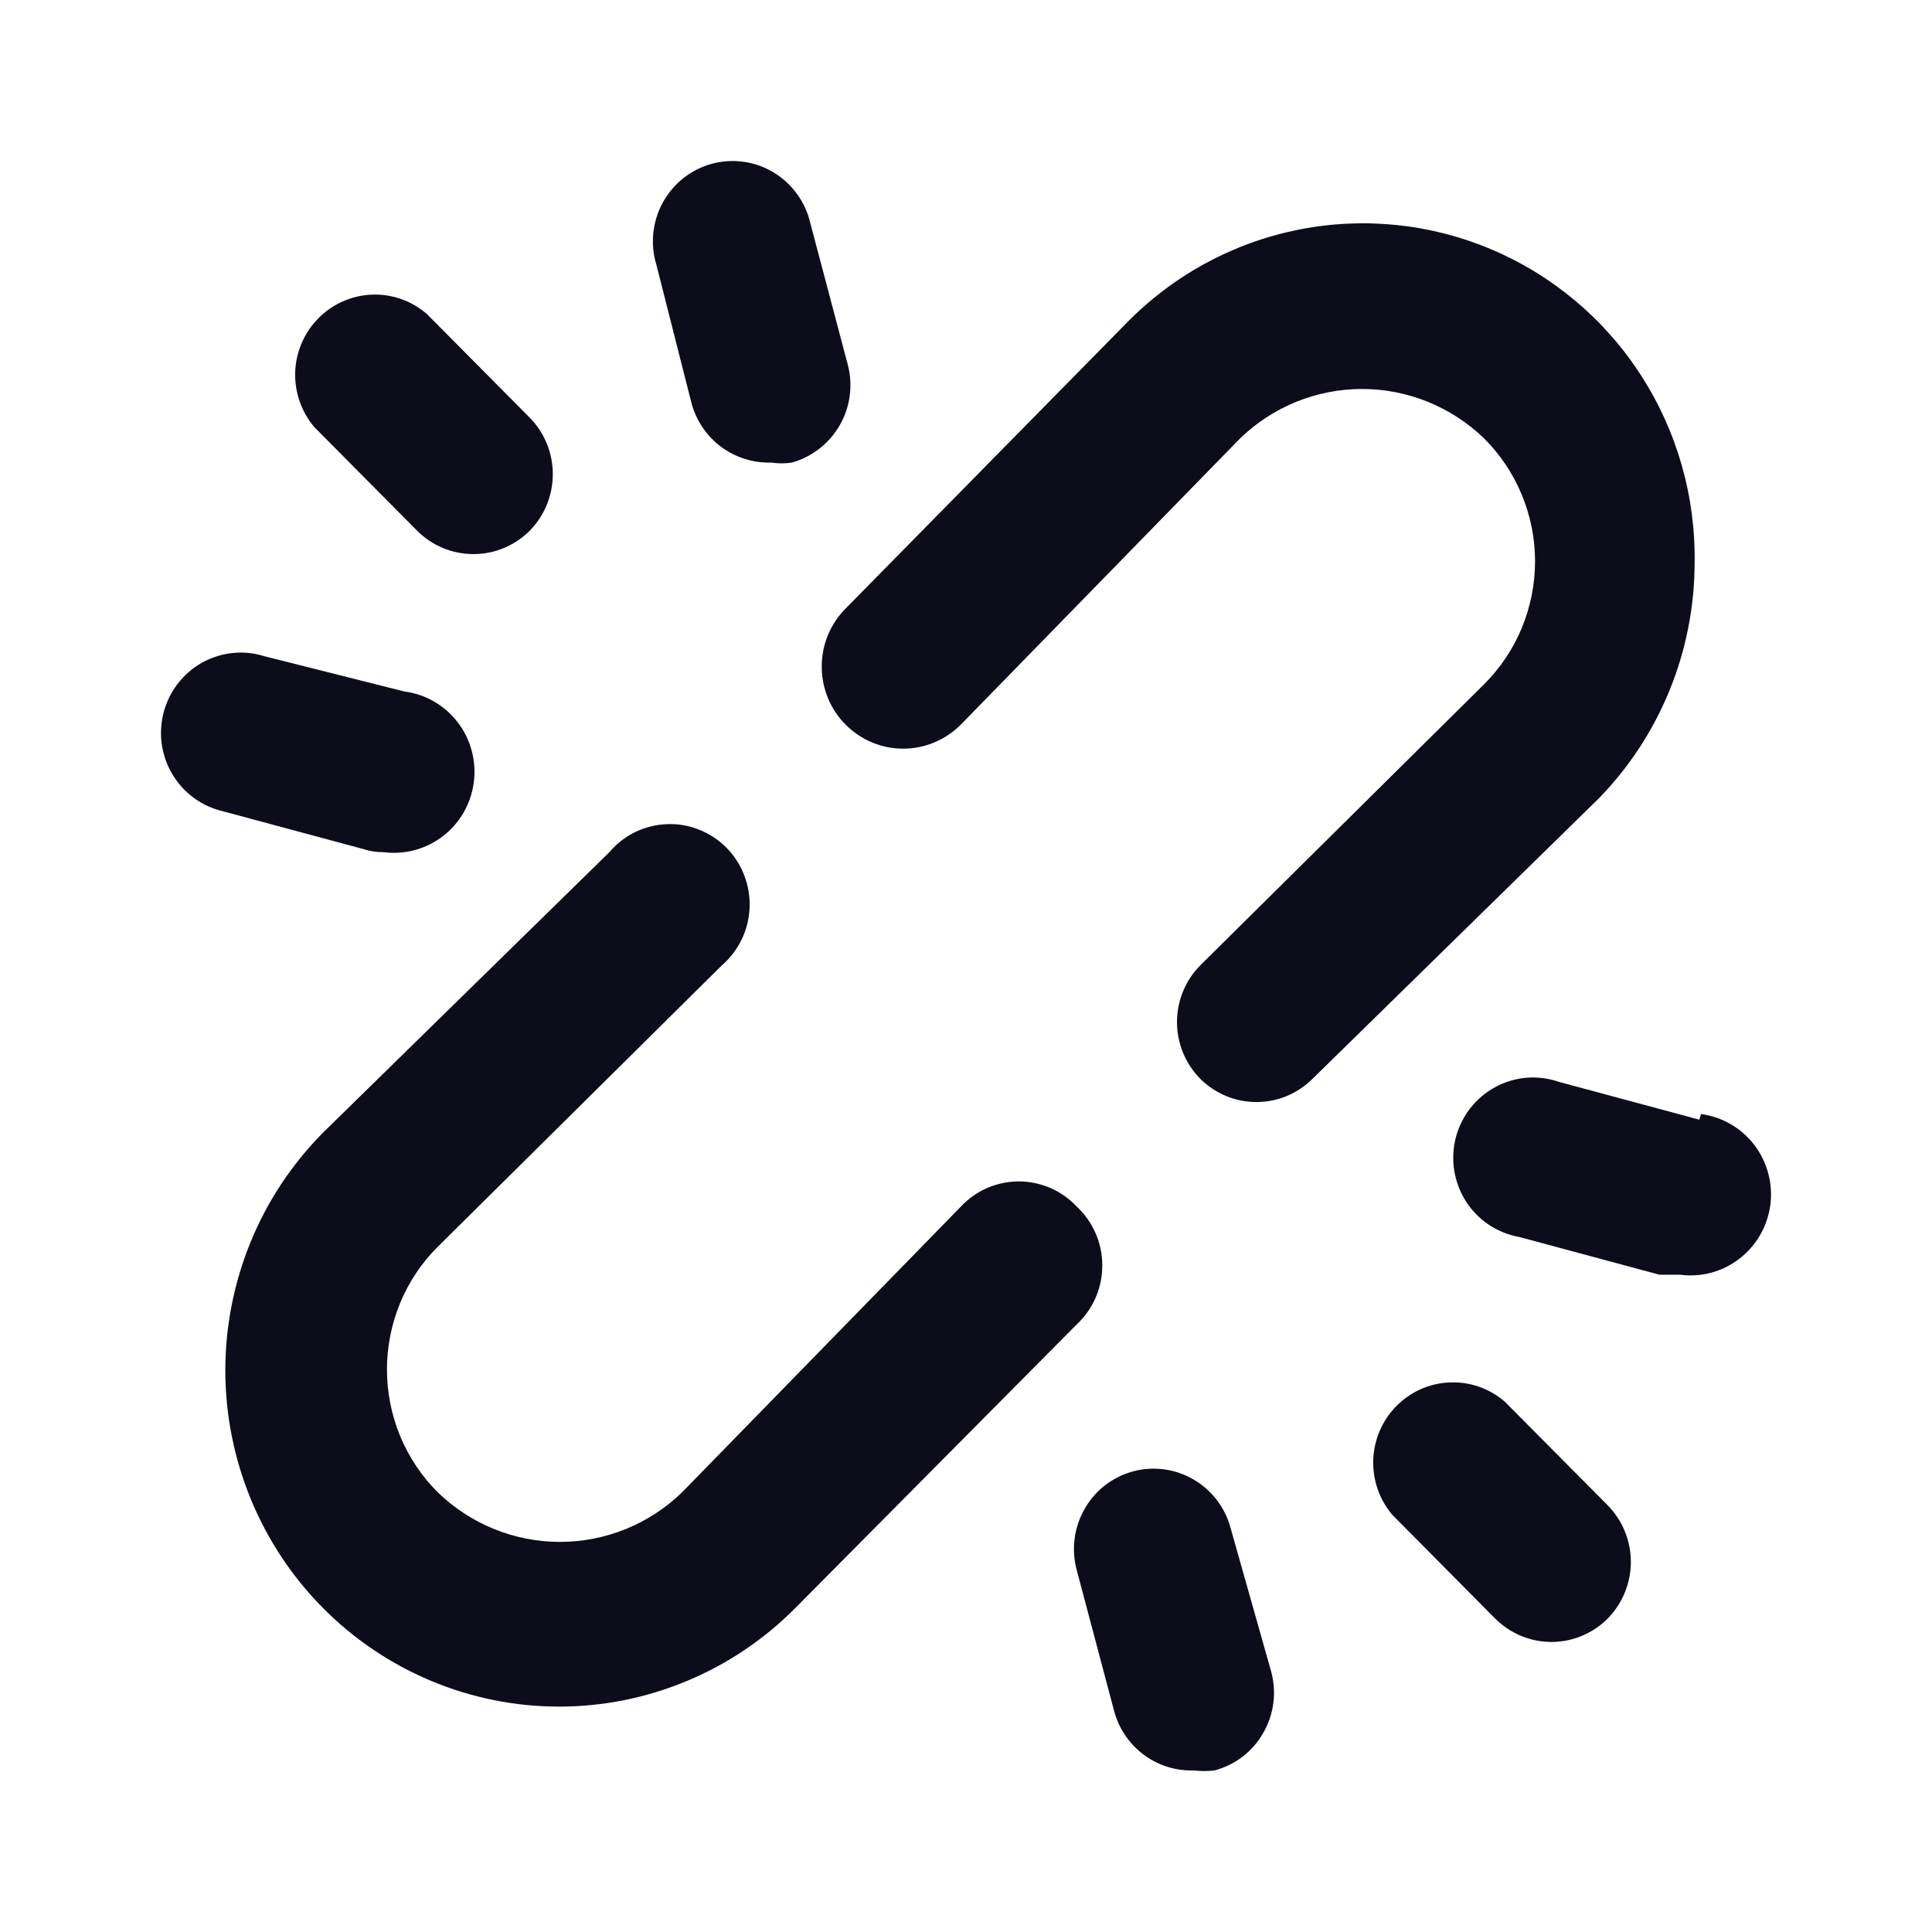 <svg width="24" height="24" viewBox="0 0 24 24" fill="none" xmlns="http://www.w3.org/2000/svg">
<path d="M4.767 10.586C5.029 10.62 5.295 10.548 5.505 10.385C5.715 10.222 5.852 9.982 5.886 9.717C5.92 9.453 5.848 9.185 5.687 8.974C5.525 8.762 5.287 8.624 5.024 8.59L3.281 8.151C3.154 8.111 3.02 8.098 2.888 8.112C2.756 8.126 2.628 8.167 2.511 8.231C2.395 8.296 2.293 8.384 2.211 8.489C2.129 8.595 2.069 8.716 2.034 8.845C2 8.975 1.991 9.11 2.009 9.242C2.028 9.375 2.072 9.502 2.141 9.617C2.209 9.732 2.299 9.832 2.407 9.911C2.514 9.99 2.636 10.046 2.766 10.077L4.509 10.546C4.592 10.574 4.679 10.587 4.767 10.586ZM8.59 5.007C8.648 5.225 8.778 5.416 8.957 5.55C9.137 5.684 9.357 5.753 9.581 5.746C9.666 5.759 9.753 5.759 9.838 5.746C10.089 5.675 10.303 5.508 10.433 5.28C10.563 5.052 10.598 4.782 10.531 4.528L10.066 2.772C10.036 2.641 9.98 2.518 9.901 2.41C9.823 2.302 9.724 2.21 9.61 2.142C9.496 2.073 9.369 2.028 9.238 2.01C9.106 1.991 8.972 2 8.844 2.034C8.715 2.069 8.595 2.13 8.49 2.212C8.386 2.295 8.299 2.398 8.234 2.515C8.17 2.632 8.13 2.761 8.116 2.895C8.102 3.028 8.115 3.162 8.154 3.29L8.59 5.007ZM13.374 14.987C13.282 14.889 13.17 14.81 13.047 14.757C12.923 14.704 12.79 14.676 12.656 14.676C12.522 14.676 12.389 14.704 12.265 14.757C12.142 14.81 12.03 14.889 11.938 14.987L8.471 18.54C8.064 18.934 7.521 19.154 6.956 19.154C6.391 19.154 5.848 18.934 5.44 18.54C5.239 18.34 5.08 18.102 4.971 17.84C4.863 17.578 4.807 17.297 4.807 17.013C4.807 16.729 4.863 16.447 4.971 16.185C5.08 15.923 5.239 15.685 5.44 15.486L8.966 11.993C9.07 11.903 9.154 11.793 9.214 11.669C9.273 11.546 9.307 11.411 9.312 11.273C9.317 11.136 9.294 10.999 9.244 10.871C9.195 10.743 9.119 10.626 9.023 10.529C8.926 10.432 8.811 10.356 8.683 10.306C8.556 10.255 8.42 10.232 8.284 10.238C8.147 10.243 8.014 10.277 7.891 10.336C7.768 10.396 7.659 10.481 7.57 10.586L4.014 14.069C3.629 14.457 3.323 14.917 3.115 15.424C2.907 15.931 2.799 16.474 2.799 17.023C2.799 17.571 2.907 18.115 3.115 18.621C3.323 19.128 3.629 19.589 4.014 19.977C4.399 20.365 4.856 20.672 5.359 20.882C5.862 21.092 6.401 21.2 6.946 21.2C7.49 21.2 8.029 21.092 8.532 20.882C9.036 20.672 9.493 20.365 9.878 19.977L13.374 16.454C13.475 16.36 13.555 16.247 13.61 16.121C13.665 15.995 13.693 15.858 13.693 15.72C13.693 15.582 13.665 15.446 13.61 15.32C13.555 15.194 13.475 15.08 13.374 14.987ZM5.183 6.594C5.367 6.778 5.616 6.882 5.876 6.883C6.006 6.884 6.136 6.859 6.256 6.809C6.377 6.759 6.487 6.686 6.579 6.594C6.764 6.407 6.867 6.154 6.867 5.89C6.867 5.627 6.764 5.374 6.579 5.187L5.301 3.899C5.112 3.736 4.868 3.65 4.619 3.66C4.37 3.67 4.133 3.774 3.957 3.952C3.78 4.129 3.677 4.368 3.667 4.619C3.658 4.87 3.743 5.115 3.905 5.306L5.183 6.594ZM21.11 13.909L19.367 13.44C19.238 13.395 19.101 13.377 18.964 13.388C18.828 13.399 18.695 13.439 18.575 13.504C18.455 13.569 18.349 13.658 18.264 13.767C18.18 13.875 18.119 14 18.084 14.133C18.05 14.266 18.044 14.405 18.065 14.541C18.087 14.677 18.136 14.807 18.21 14.923C18.284 15.039 18.381 15.138 18.495 15.214C18.609 15.29 18.737 15.342 18.872 15.366L20.615 15.835H20.872C21.135 15.87 21.401 15.797 21.61 15.634C21.82 15.472 21.957 15.232 21.992 14.967C22.026 14.702 21.954 14.435 21.793 14.223C21.631 14.012 21.393 13.874 21.13 13.839L21.11 13.909ZM15.286 18.979C15.252 18.852 15.193 18.734 15.113 18.63C15.033 18.527 14.934 18.44 14.82 18.375C14.707 18.31 14.583 18.268 14.453 18.252C14.324 18.236 14.193 18.245 14.068 18.28C13.816 18.35 13.602 18.517 13.473 18.745C13.343 18.973 13.307 19.244 13.374 19.498L13.84 21.254C13.898 21.472 14.027 21.663 14.207 21.797C14.387 21.932 14.607 22 14.83 21.993C14.916 22.003 15.002 22.003 15.088 21.993C15.214 21.959 15.333 21.901 15.437 21.821C15.541 21.741 15.628 21.641 15.693 21.526C15.759 21.412 15.801 21.286 15.818 21.156C15.835 21.025 15.825 20.892 15.791 20.765L15.286 18.979ZM18.693 17.412C18.504 17.248 18.26 17.163 18.011 17.173C17.761 17.182 17.525 17.287 17.349 17.464C17.172 17.642 17.069 17.88 17.059 18.131C17.05 18.383 17.134 18.628 17.297 18.819L18.574 20.107C18.76 20.292 19.011 20.397 19.273 20.397C19.534 20.397 19.785 20.292 19.971 20.107C20.155 19.919 20.259 19.666 20.259 19.403C20.259 19.139 20.155 18.886 19.971 18.699L18.693 17.412ZM21.051 7.003C21.066 6.173 20.834 5.358 20.385 4.662C19.936 3.966 19.29 3.422 18.531 3.1C17.772 2.777 16.934 2.692 16.126 2.854C15.318 3.016 14.577 3.418 13.998 4.009L10.502 7.562C10.408 7.657 10.334 7.77 10.283 7.893C10.233 8.017 10.207 8.15 10.208 8.284C10.208 8.418 10.235 8.55 10.286 8.674C10.337 8.797 10.412 8.91 10.507 9.004C10.601 9.098 10.713 9.173 10.836 9.224C10.959 9.275 11.09 9.301 11.223 9.3C11.356 9.3 11.488 9.273 11.61 9.221C11.733 9.169 11.844 9.094 11.938 8.999L15.405 5.446C15.812 5.052 16.355 4.832 16.92 4.832C17.485 4.832 18.028 5.052 18.436 5.446C18.636 5.646 18.796 5.883 18.904 6.146C19.013 6.408 19.069 6.689 19.069 6.973C19.069 7.257 19.013 7.538 18.904 7.801C18.796 8.063 18.636 8.3 18.436 8.5L14.909 11.993C14.725 12.18 14.621 12.433 14.621 12.697C14.621 12.96 14.725 13.213 14.909 13.4C15.095 13.586 15.346 13.69 15.608 13.69C15.87 13.69 16.12 13.586 16.306 13.4L19.862 9.917C20.62 9.139 21.047 8.093 21.051 7.003Z" fill="#0C0C1B"/>
</svg>
